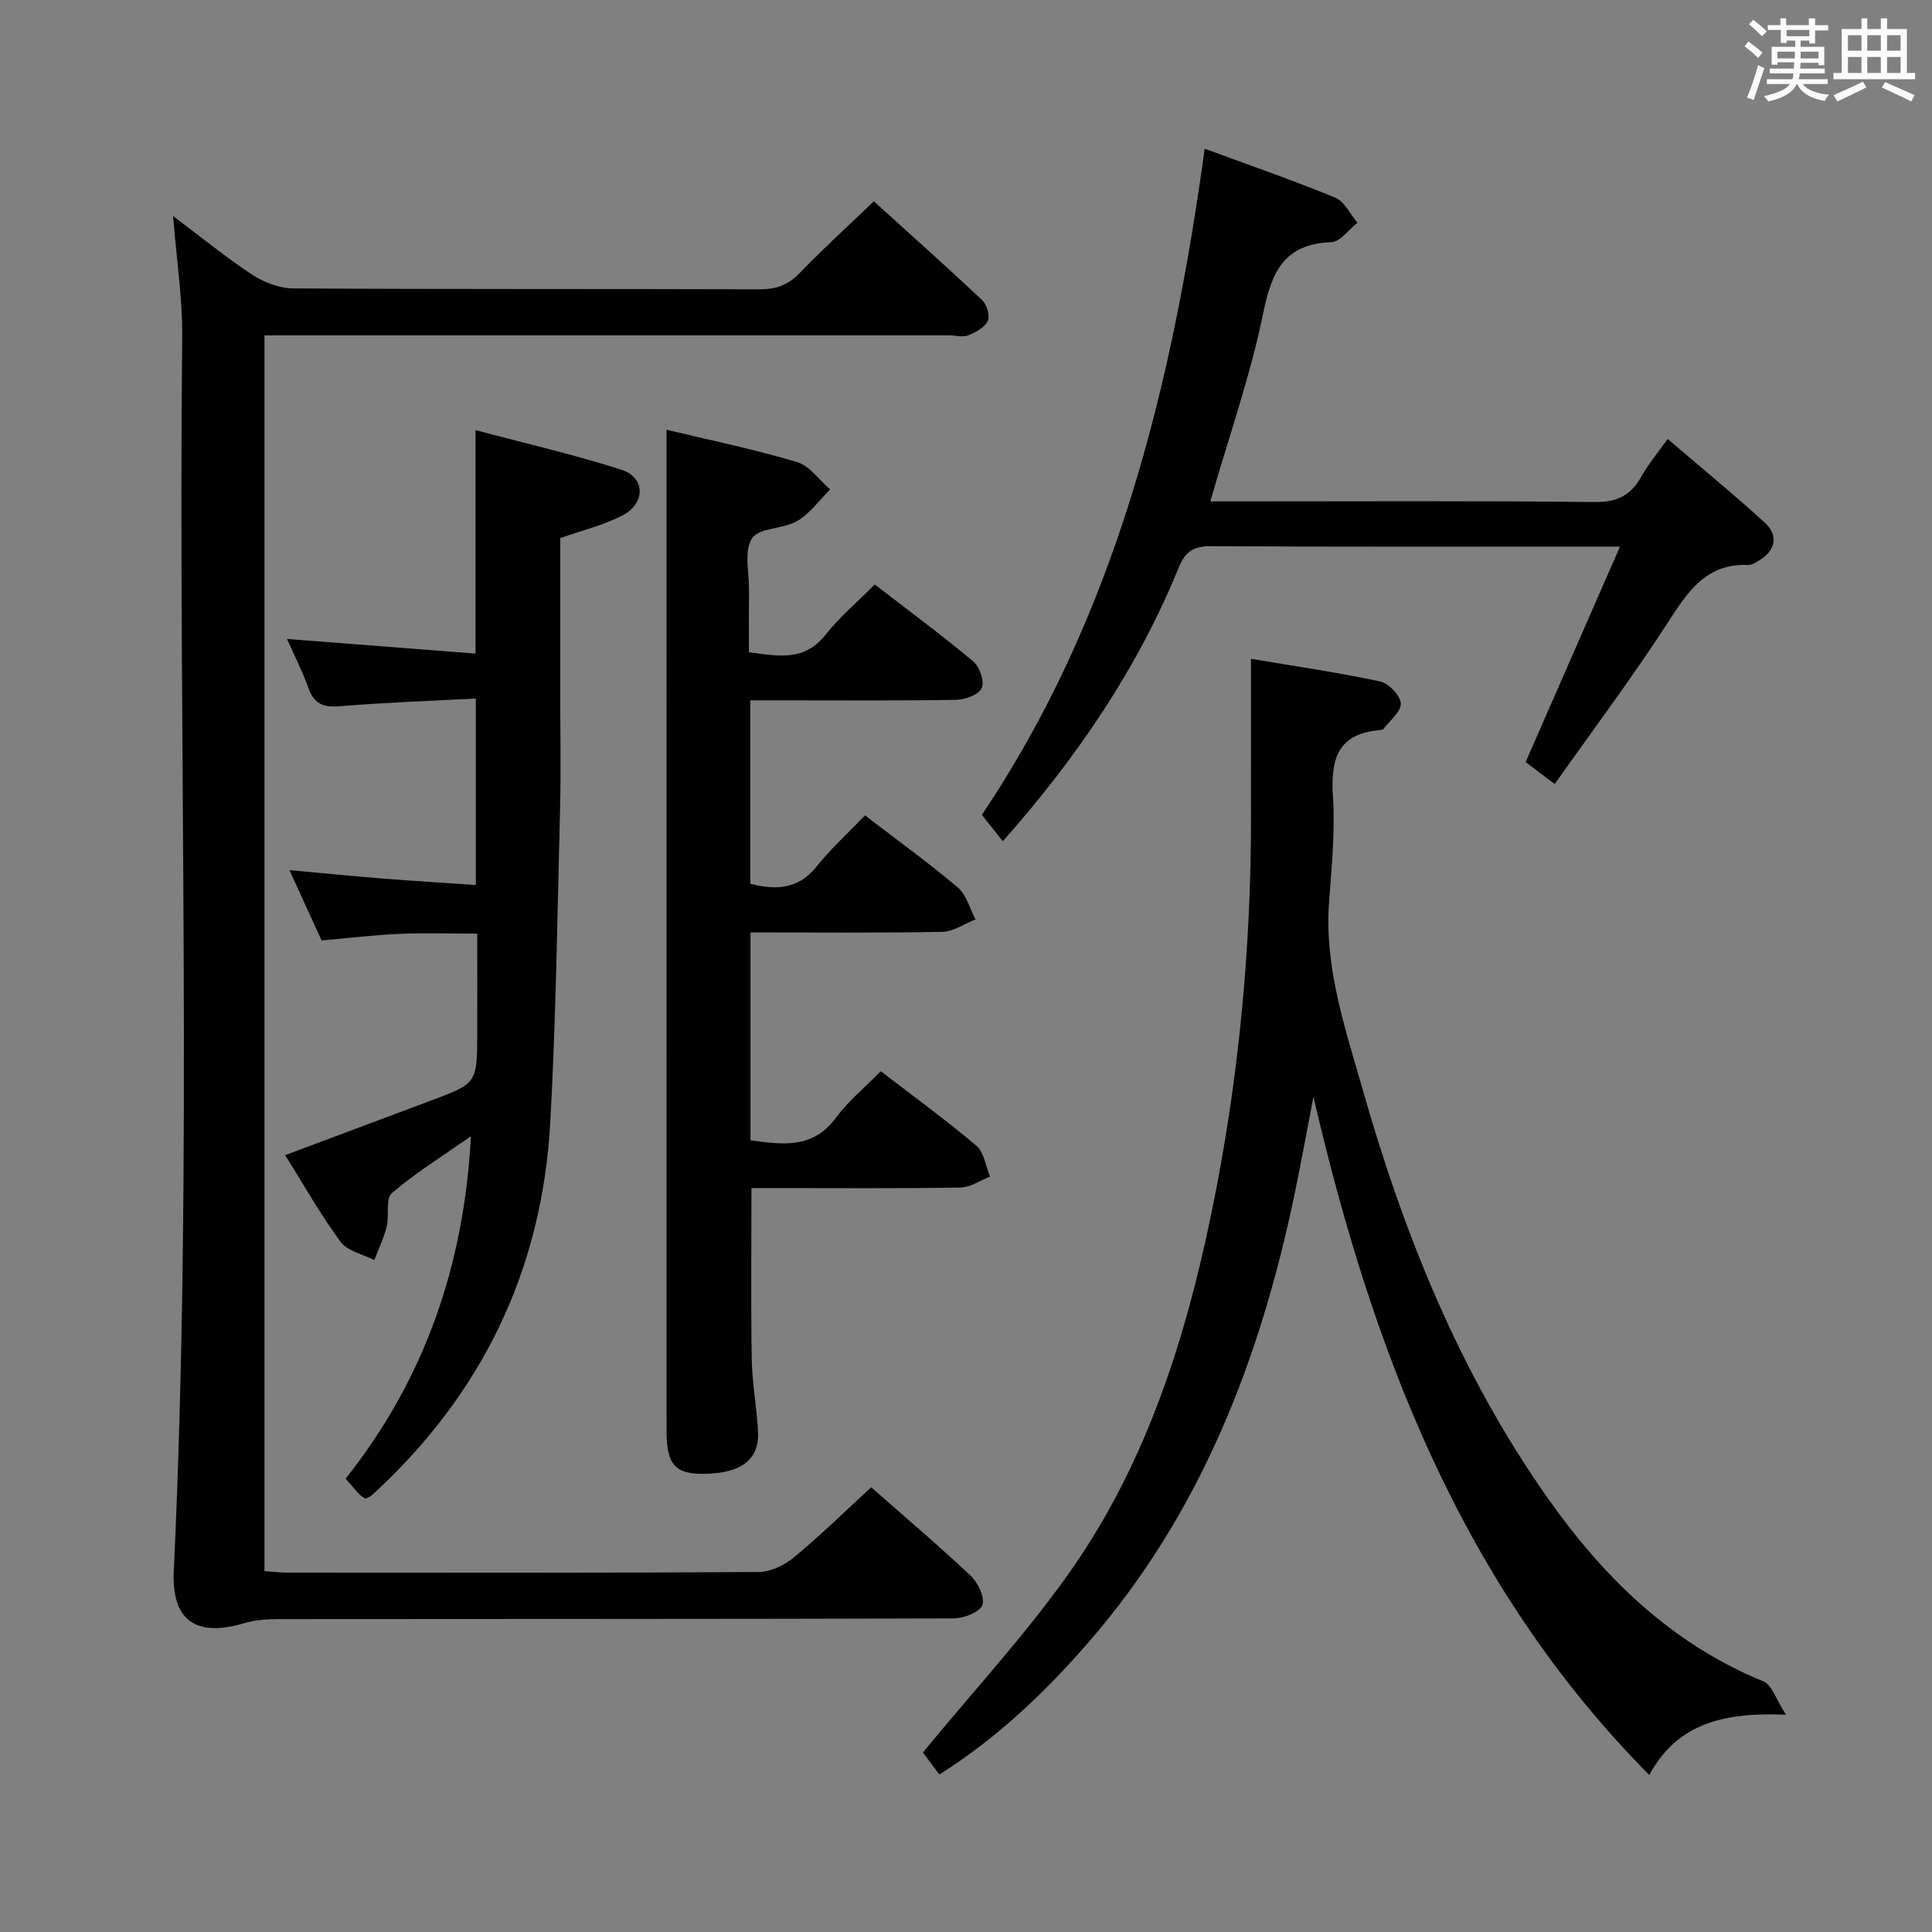 <svg enable-background="new 0 0 400 400" viewBox="0 0 400 400" xmlns="http://www.w3.org/2000/svg"><rect x="0" y="0" width="400" height="400" fill="#808080" stroke="none"/><path d="m361.2 9.6.8-1c.9.7 1.9 1.4 2.9 2.3l-.9 1.1c-1-1-2-1.8-2.8-2.4zm.5 10.6c.9-2.1 1.6-4.3 2.3-6.7.4.2.8.4 1.3.6-.7 2.1-1.5 4.3-2.2 6.6zm.4-15.2.9-.9c1 .8 2 1.6 2.8 2.4l-1 1c-.9-.9-1.8-1.7-2.7-2.5zm12.5-1.2h1.2v1.4h2.7v1.1h-2.7v2.7h-1.2v-.6h-1.8v1.3h4.9v3.8h-1.2v-.5h-3.7c0 .4-.1.9-.1 1.2h5.1v1h-5.2c0 .5-.1.9-.2 1.2h6v1h-5.2c1.1 1.3 2.9 2 5.5 2.2-.4.4-.7.8-.9 1.3-2.9-.5-4.8-1.6-5.7-3.5h-.1c-.8 1.7-2.7 2.9-5.9 3.6-.2-.4-.6-.8-.9-1.1 2.8-.6 4.6-1.4 5.4-2.5h-4.8v-1h5.3c.1-.3.2-.7.2-1.2h-4.9v-1h5c0-.4 0-.8.1-1.3h-3.5v.5h-1.2v-3.7h4.9v-1.3h-1.8v.5h-1.2v-2.7h-2.7v-1h2.6v-1.4h1.2v1.4h4.7v-1.4zm-6.6 8.3h3.6c0-.4 0-.9 0-1.4h-3.6zm1.9-4.6h4.7v-1.3h-4.7zm6.6 3.2h-3.7v1.4h3.7z" fill="#fbfafc"/><path d="m385.3 3.8h1.3v2.2h2.8v-2.2h1.3v2.2h4.1v9.1h1.7v1.3h-16.9v-1.3h1.7v-9.1h4.1v-2.2zm.4 13.1.7 1.2c-1.8.9-3.8 1.9-6 2.9-.2-.4-.5-.8-.8-1.3 2.3-1 4.3-1.9 6.1-2.8zm-3.1-6.4h2.8v-3.2h-2.8zm0 4.6h2.8v-3.3h-2.8zm4-4.6h2.8v-3.2h-2.8zm0 4.6h2.8v-3.3h-2.8zm3.7 1.9c2.1.9 4.1 1.8 6.1 2.7l-.7 1.3c-2.2-1.1-4.2-2-6.1-2.9zm3.2-9.7h-2.8v3.2h2.8v-3.1zm-2.8 7.8h2.8v-3.3h-2.8z" fill="#fbfafc"/><g fill="#010000"><path d="m180.37 307.93c6.43 5.66 13.67 11.8 20.58 18.29 1.53 1.44 3.04 4.61 2.43 6.12s-3.89 2.72-6 2.73c-46.67.15-93.33.1-140 .15-2.29 0-4.67.2-6.85.85-9.94 2.95-15.03-.54-14.55-10.8 4-85.1.88-170.25 1.74-255.37.08-8.23-1.2-16.47-1.89-25.18 5.34 4.01 10.65 8.36 16.34 12.12 2.45 1.62 5.68 2.86 8.56 2.87 32.17.2 64.33.08 96.5.19 3.42.01 5.92-.86 8.33-3.36 4.82-5.02 9.98-9.7 15.36-14.86 7.31 6.62 14.99 13.46 22.47 20.51.95.9 1.61 3.24 1.11 4.28-.66 1.35-2.5 2.35-4.05 2.96-1.14.45-2.63 0-3.96 0-45.5-.01-91 0-136.5 0-1.63 0-3.26 0-5.23 0v255.86c1.55.1 3.14.3 4.73.3 32.5.02 65 .08 97.5-.12 2.48-.01 5.37-1.37 7.34-3 5.4-4.45 10.39-9.36 16.04-14.54z"/><path d="m259 136.4c9.45 1.59 18.15 2.85 26.73 4.69 1.77.38 4.2 2.89 4.29 4.53.1 1.7-2.26 3.55-3.59 5.3-.16.21-.62.23-.94.26-8.59.8-10.01 6.07-9.52 13.65.47 7.26-.26 14.62-.8 21.91-1.01 13.62 3.38 26.29 7 38.99 8.51 29.86 20.04 58.45 38.01 84.07 11.67 16.63 25.72 30.46 44.95 38.33 1.73.71 2.54 3.65 4.63 6.87-12.66-.49-22.44 1.64-28.29 12.5-38.97-39.34-57.36-88.13-69.54-140.42-1.28 6.65-2.48 13.32-3.86 19.95-7.09 34.12-19.3 65.94-42.45 92.69-9.06 10.47-19.01 20.01-31.13 27.67-1.5-2.01-2.87-3.83-3.41-4.56 10.68-13.03 21.85-25 31.08-38.32 15.25-22.01 23.27-47.26 28.64-73.27 5.6-27.09 8.23-54.54 8.21-82.22-.02-10.59-.01-21.18-.01-32.62z"/><path d="m138 88.97c8.7 2.09 17.95 4 26.98 6.68 2.63.78 4.61 3.72 6.89 5.67-2.24 2.23-4.17 5-6.81 6.55-2.9 1.7-7.89 1.34-9.36 3.58-1.7 2.6-.59 7.06-.63 10.71-.04 4.16-.01 8.31-.01 12.88 5.9.75 11.41 2.04 15.88-3.64 2.85-3.63 6.47-6.66 10.17-10.39 6.88 5.31 13.8 10.42 20.39 15.92 1.33 1.11 2.36 4.16 1.76 5.53-.6 1.36-3.43 2.4-5.3 2.43-12.32.21-24.65.11-36.98.11-1.79 0-3.58 0-5.64 0v37.98c5.21 1.31 9.86 1.24 13.72-3.57 3.01-3.75 6.61-7.02 10.03-10.59 6.69 5.14 13.16 9.8 19.22 14.93 1.8 1.52 2.47 4.37 3.66 6.61-2.3.9-4.59 2.53-6.9 2.57-13.12.25-26.25.12-39.69.12v43.04c6.55.88 12.9 1.88 17.76-4.75 2.53-3.45 5.97-6.24 9.22-9.55 6.77 5.21 13.48 10.08 19.79 15.42 1.6 1.36 1.92 4.22 2.83 6.39-2.03.79-4.06 2.23-6.1 2.27-12.66.21-25.32.11-37.98.11-1.78 0-3.57 0-5.32 0 0 12.13-.14 23.74.06 35.34.09 4.96.99 9.9 1.3 14.86.37 5.92-3.34 8.84-11.07 8.96-6.03.1-7.86-1.87-7.86-8.74-.02-61.64-.01-123.28-.01-184.92 0-7.4 0-14.84 0-22.51z"/><path d="m98.51 144.62c-9.64.51-18.94.83-28.2 1.6-3.37.28-5.28-.48-6.44-3.74-1.21-3.4-2.88-6.64-4.45-10.19 13.27 1.03 26.07 2.02 39.03 3.03 0-15.77 0-30.49 0-46.27 10.23 2.73 20.37 5.05 30.23 8.21 4.94 1.58 5 6.96.22 9.44-3.92 2.03-8.35 3.09-12.91 4.71v32.28c0 7.83.17 15.66-.03 23.48-.56 21.77-.83 43.56-2.04 65.3-1.7 30.63-14.23 56.37-36.92 77.09-.35.32-.83.49-1.3.75-.44-.3-.9-.52-1.22-.86-.91-.96-1.75-1.98-2.92-3.31 16.29-20.53 24.53-44.07 25.94-70.9-5.79 4.06-11.41 7.54-16.37 11.78-1.34 1.15-.51 4.64-1.08 6.96-.59 2.37-1.68 4.62-2.56 6.91-2.38-1.23-5.57-1.87-7-3.81-4.12-5.58-7.54-11.67-11.45-17.92 10.28-3.85 20.19-7.56 30.11-11.27 9.61-3.59 9.62-3.59 9.66-13.94.02-6.78 0-13.57 0-20.65-5.67 0-10.95-.18-16.21.05-5.13.22-10.24.85-16.02 1.36-2.09-4.57-4.31-9.43-6.65-14.56 6.77.62 13.01 1.24 19.26 1.74 6.28.5 12.57.88 19.32 1.34 0-12.88 0-25.24 0-38.61z"/><path d="m321.89 162.32c-2.9-2.18-4.47-3.35-6.03-4.53 6.42-14.66 12.75-29.13 19.54-44.62-3.26 0-4.72 0-6.18 0-26.16 0-52.33.07-78.49-.09-3.55-.02-5.32 1.07-6.65 4.34-8.56 21.02-21.16 39.48-36.46 56.75-1.4-1.76-2.68-3.38-4.34-5.46 27.62-41.06 39.34-88.36 46.14-137.92 9.1 3.35 18.17 6.49 27.03 10.13 1.92.79 3.08 3.41 4.59 5.19-1.8 1.41-3.55 3.96-5.4 4.03-9.74.36-12.34 6.07-14.1 14.67-2.65 12.92-7.06 25.48-10.96 39h5.13c24.83 0 49.66-.14 74.49.13 4.63.05 7.45-1.38 9.61-5.25 1.44-2.58 3.38-4.88 5.46-7.81 6.91 5.91 13.68 11.46 20.14 17.35 2.88 2.63 2.15 5.83-1.19 7.8-.7.42-1.52.96-2.27.93-8.91-.35-12.67 5.8-16.87 12.27-7.21 11.13-15.18 21.75-23.19 33.09z"/></g></svg>